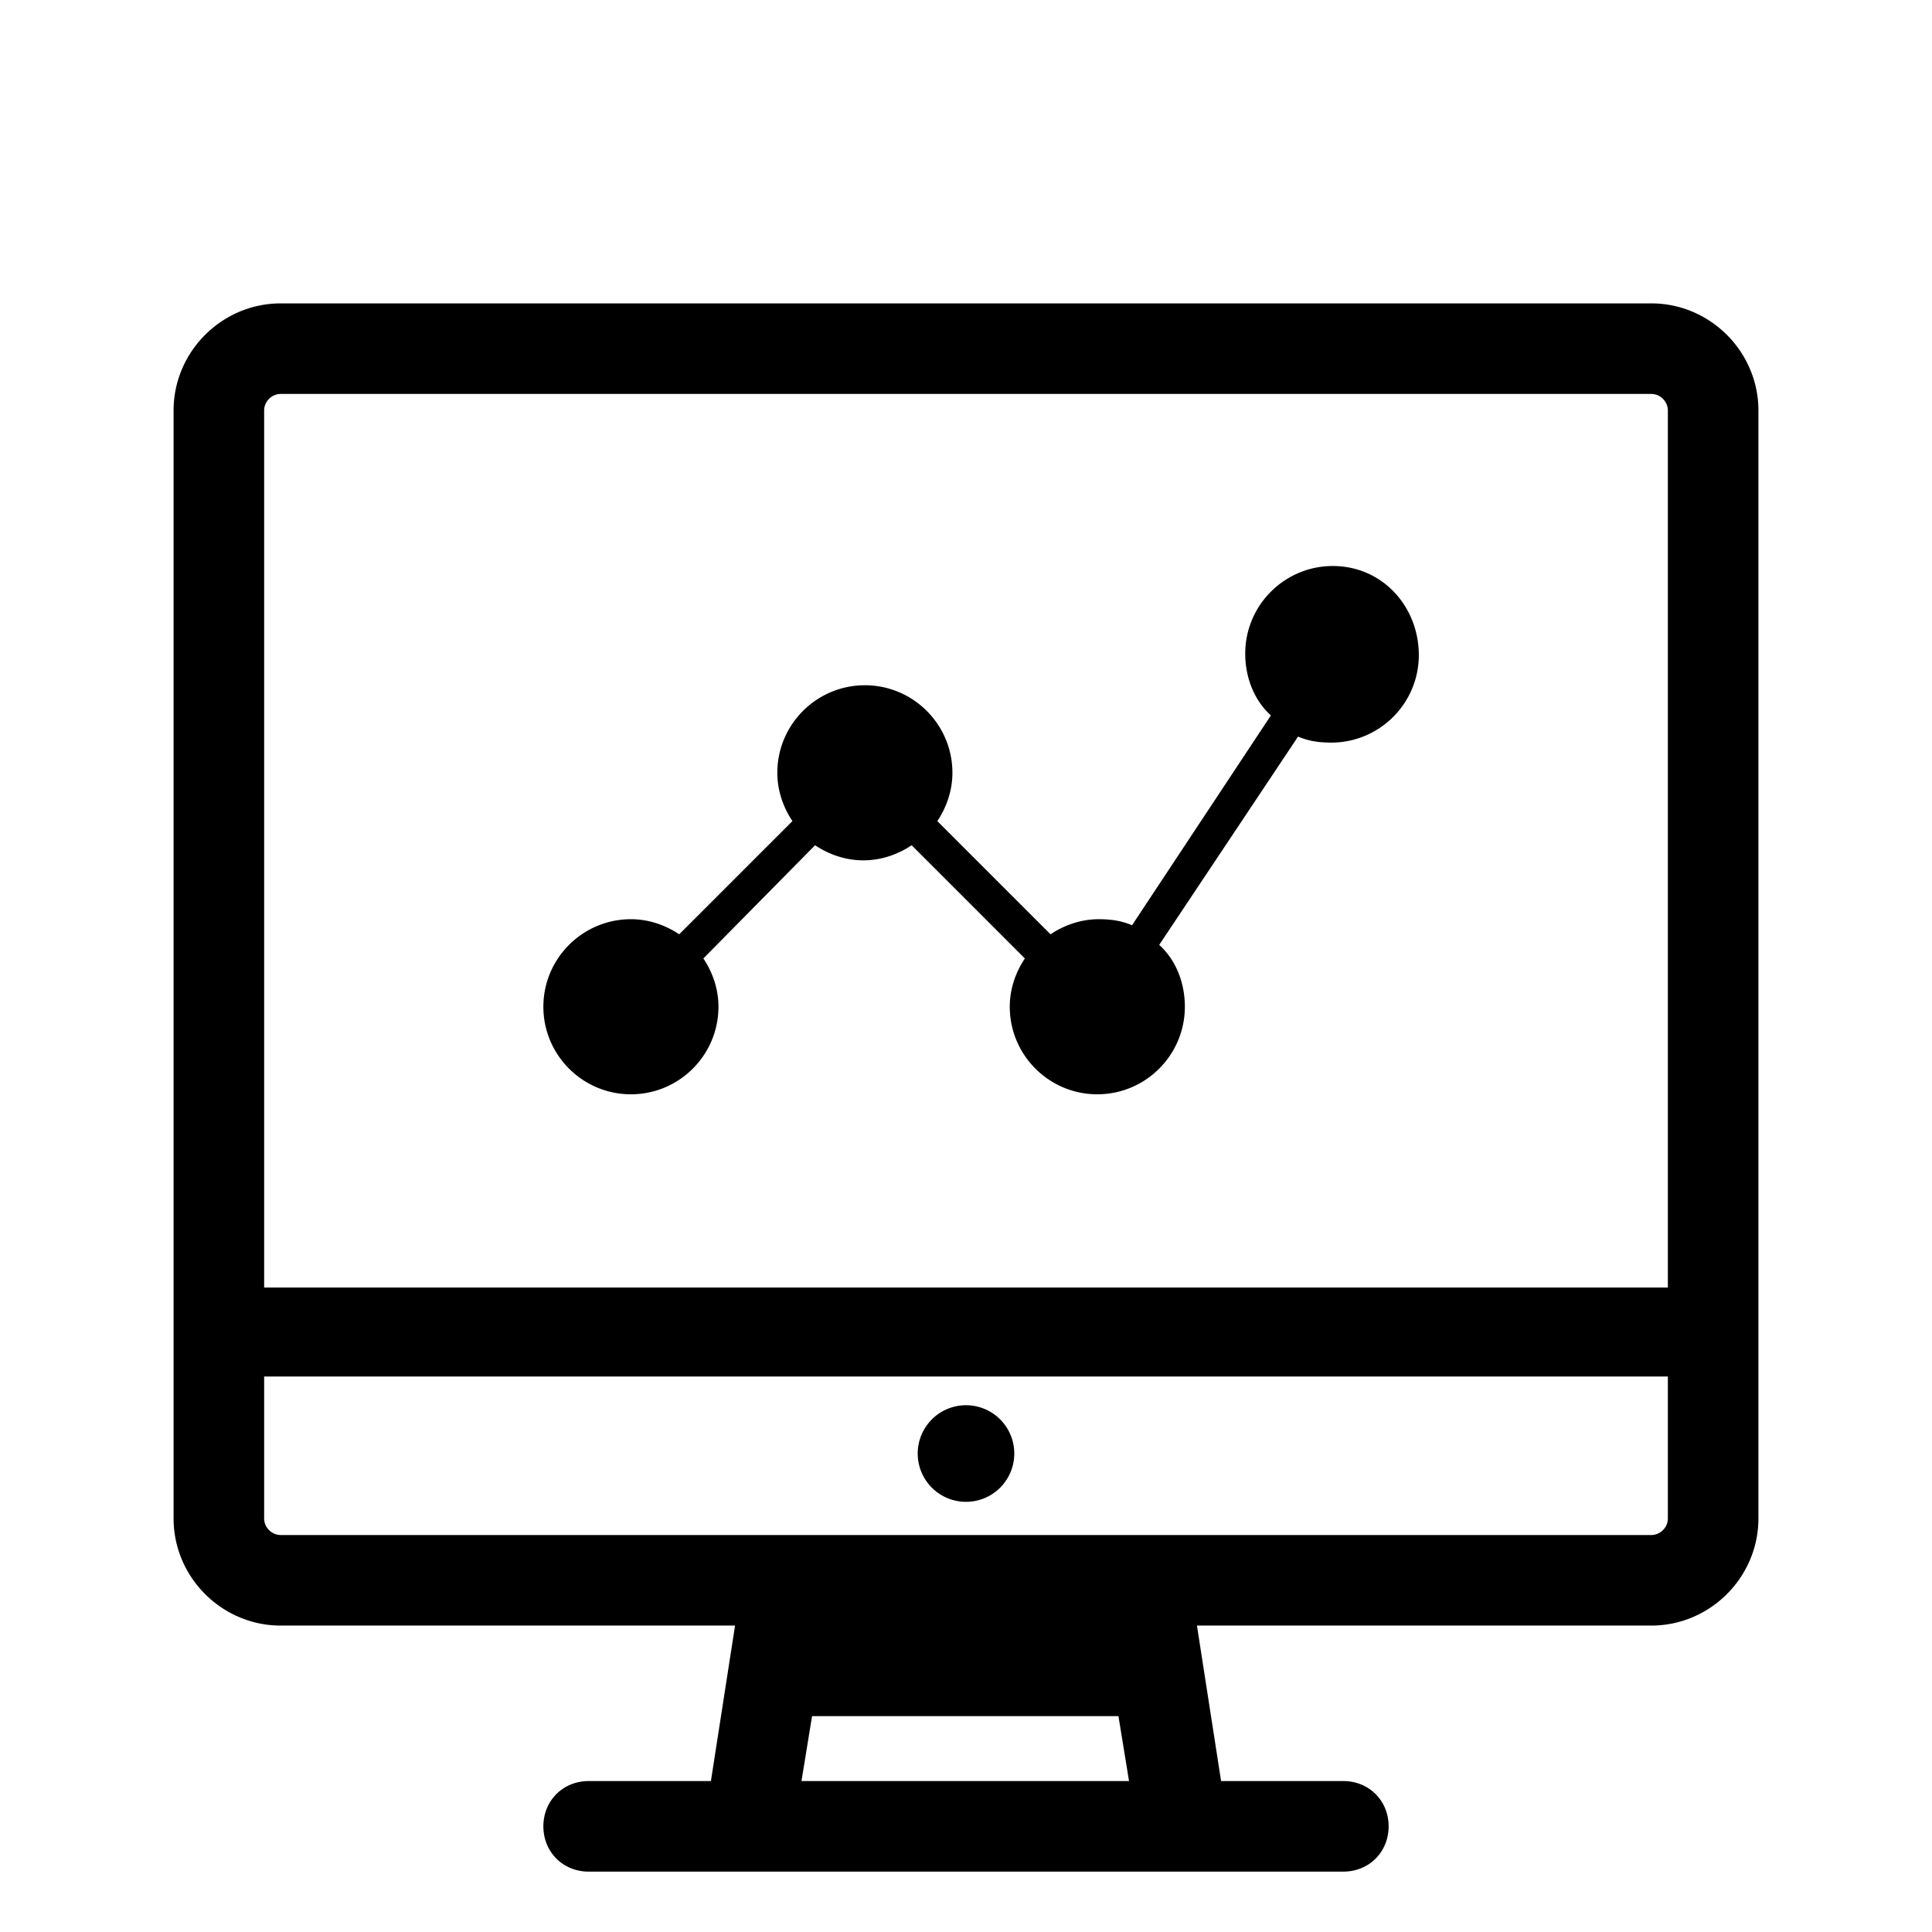 <?xml version="1.0"?><svg xmlns="http://www.w3.org/2000/svg" viewBox="0 0 128 128">    <path d="M 18.6 20.1 C 14.7 20.1 11.5 23.299 11.5 27.199 L 11.5 100.6 C 11.5 104.5 14.7 107.699 18.6 107.699 L 48.699 107.699 L 47.1 118 L 39 118 C 37.3 118 36 119.3 36 121 C 36 122.7 37.3 124 39 124 L 49.6 124 L 78.301 124 L 89 124 C 90.7 124 92 122.7 92 121 C 92 119.3 90.7 118 89 118 L 80.9 118 L 79.301 107.699 L 109.4 107.699 C 113.3 107.699 116.5 104.5 116.5 100.6 L 116.5 27.199 C 116.5 23.299 113.3 20.1 109.4 20.1 L 18.6 20.1 z M 18.6 26.1 L 109.4 26.1 C 110 26.1 110.5 26.599 110.5 27.199 L 110.5 85.301 L 17.5 85.301 L 17.5 27.199 C 17.5 26.599 18 26.1 18.6 26.1 z M 88.301 37.5 C 85.101 37.5 82.5 40.101 82.5 43.301 C 82.5 44.901 83.099 46.4 84.199 47.4 L 75 61.301 C 74.3 61.001 73.601 60.9 72.801 60.9 C 71.601 60.9 70.5 61.3 69.6 61.9 L 62.1 54.4 C 62.7 53.5 63.1 52.399 63.1 51.199 C 63.1 47.999 60.501 45.4 57.301 45.4 C 54.101 45.4 51.5 47.999 51.5 51.199 C 51.5 52.399 51.9 53.5 52.5 54.4 L 45 61.9 C 44.1 61.3 43.001 60.9 41.801 60.9 C 38.601 60.9 36 63.499 36 66.699 C 36 69.899 38.601 72.5 41.801 72.5 C 45.001 72.5 47.6 69.899 47.6 66.699 C 47.6 65.499 47.2 64.4 46.6 63.5 L 54 56 C 54.9 56.6 55.999 57 57.199 57 C 58.399 57 59.5 56.6 60.4 56 L 67.9 63.5 C 67.3 64.4 66.9 65.499 66.9 66.699 C 66.9 69.899 69.499 72.5 72.699 72.5 C 75.899 72.5 78.5 69.899 78.5 66.699 C 78.5 65.099 77.901 63.6 76.801 62.6 L 86 48.801 C 86.7 49.101 87.399 49.199 88.199 49.199 C 91.399 49.199 94 46.6 94 43.4 C 94 40.2 91.601 37.5 88.301 37.5 z M 17.5 91.199 L 110.5 91.199 L 110.5 100.6 C 110.5 101.2 110 101.699 109.4 101.699 L 18.6 101.699 C 18 101.699 17.5 101.2 17.5 100.6 L 17.5 91.199 z M 64 93.1 A 3.2 3.2 0 0 0 60.801 96.301 A 3.2 3.2 0 0 0 64 99.5 A 3.2 3.2 0 0 0 67.199 96.301 A 3.2 3.2 0 0 0 64 93.1 z M 53.801 113.699 L 74.1 113.699 L 74.801 118 L 53.1 118 L 53.801 113.699 z"/></svg>